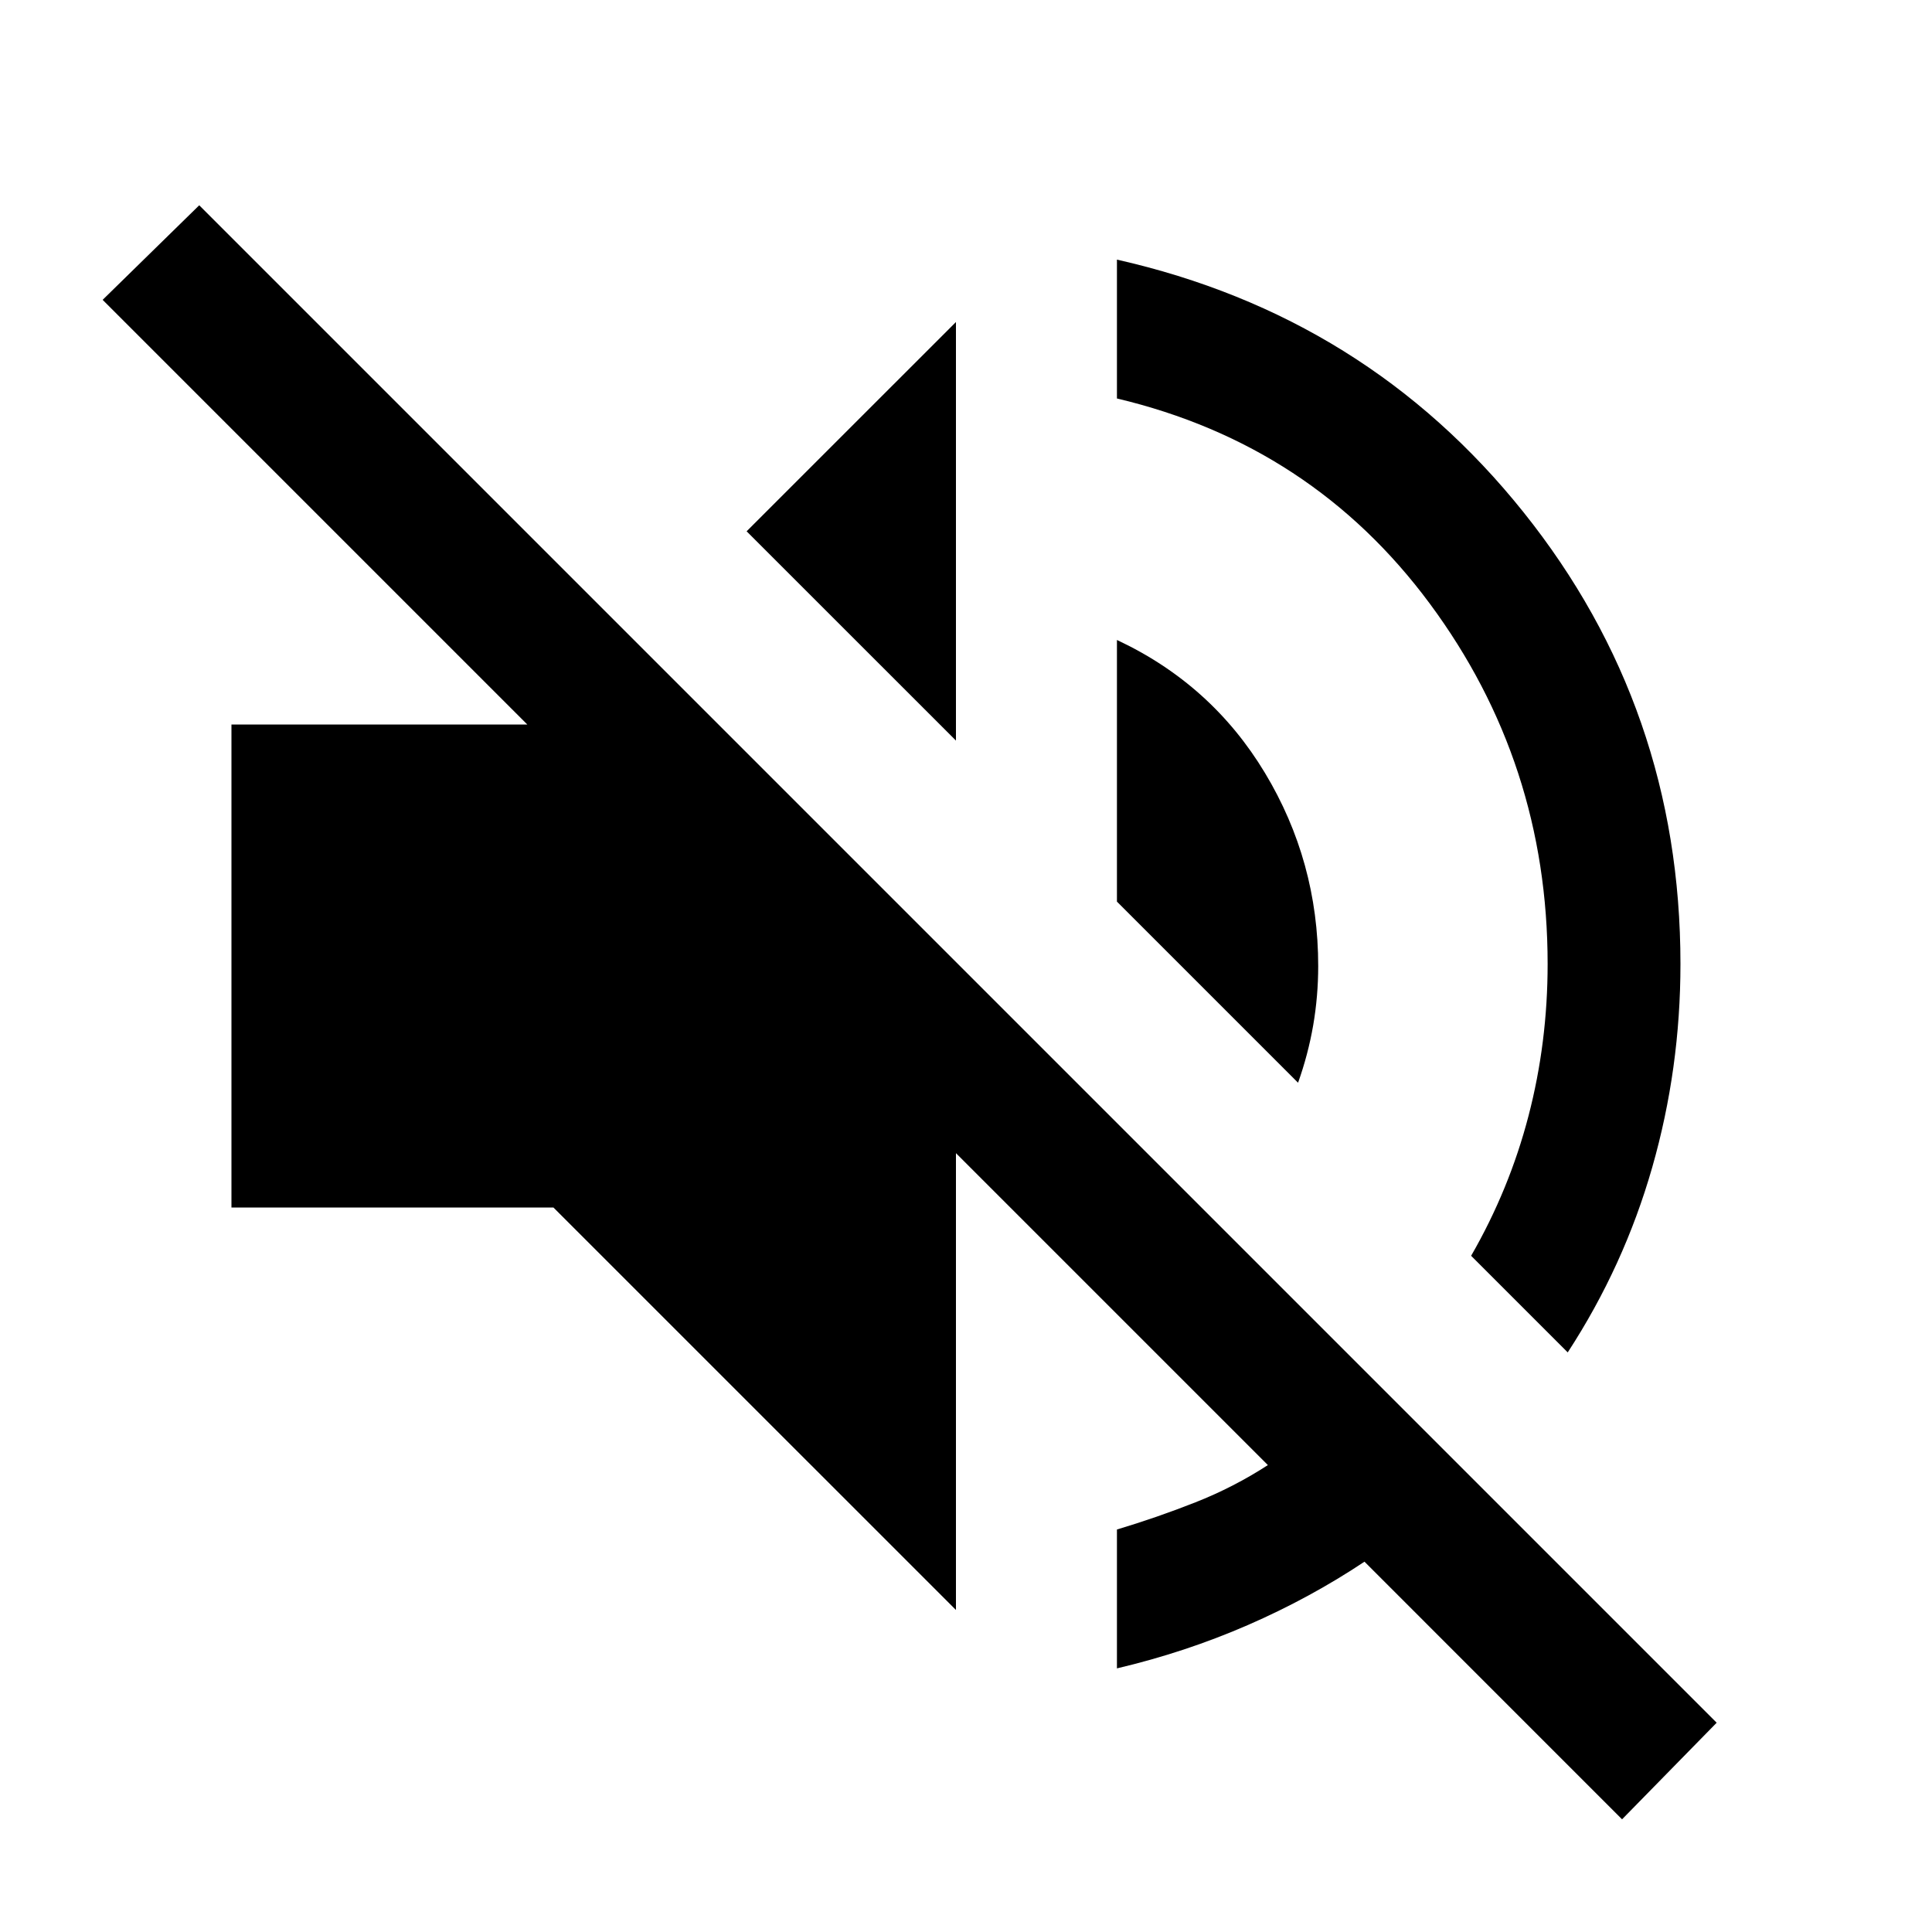 <svg xmlns="http://www.w3.org/2000/svg" height="40" width="40"><path d="m33.583 37.667-5.333-5.334q-1.125.75-2.417 1.313-1.291.562-2.708.896v-2.875q.833-.25 1.625-.563.792-.312 1.5-.771l-6.458-6.458v9.458L11.458 25H4.792V15h6.125L2.125 6.208l2-1.958 31.417 31.417ZM32.458 28l-2-2q.792-1.375 1.188-2.896.396-1.521.396-3.146 0-4.166-2.438-7.458-2.437-3.292-6.479-4.25V5.375q5.167 1.167 8.417 5.229 3.25 4.063 3.25 9.354 0 2.167-.584 4.209-.583 2.041-1.75 3.833Zm-5.583-5.583-3.75-3.75V13.25q1.958.917 3.063 2.75 1.104 1.833 1.104 4 0 .625-.104 1.229-.105.604-.313 1.188Zm-7.083-7.084L15.458 11l4.334-4.333Z"/></svg>